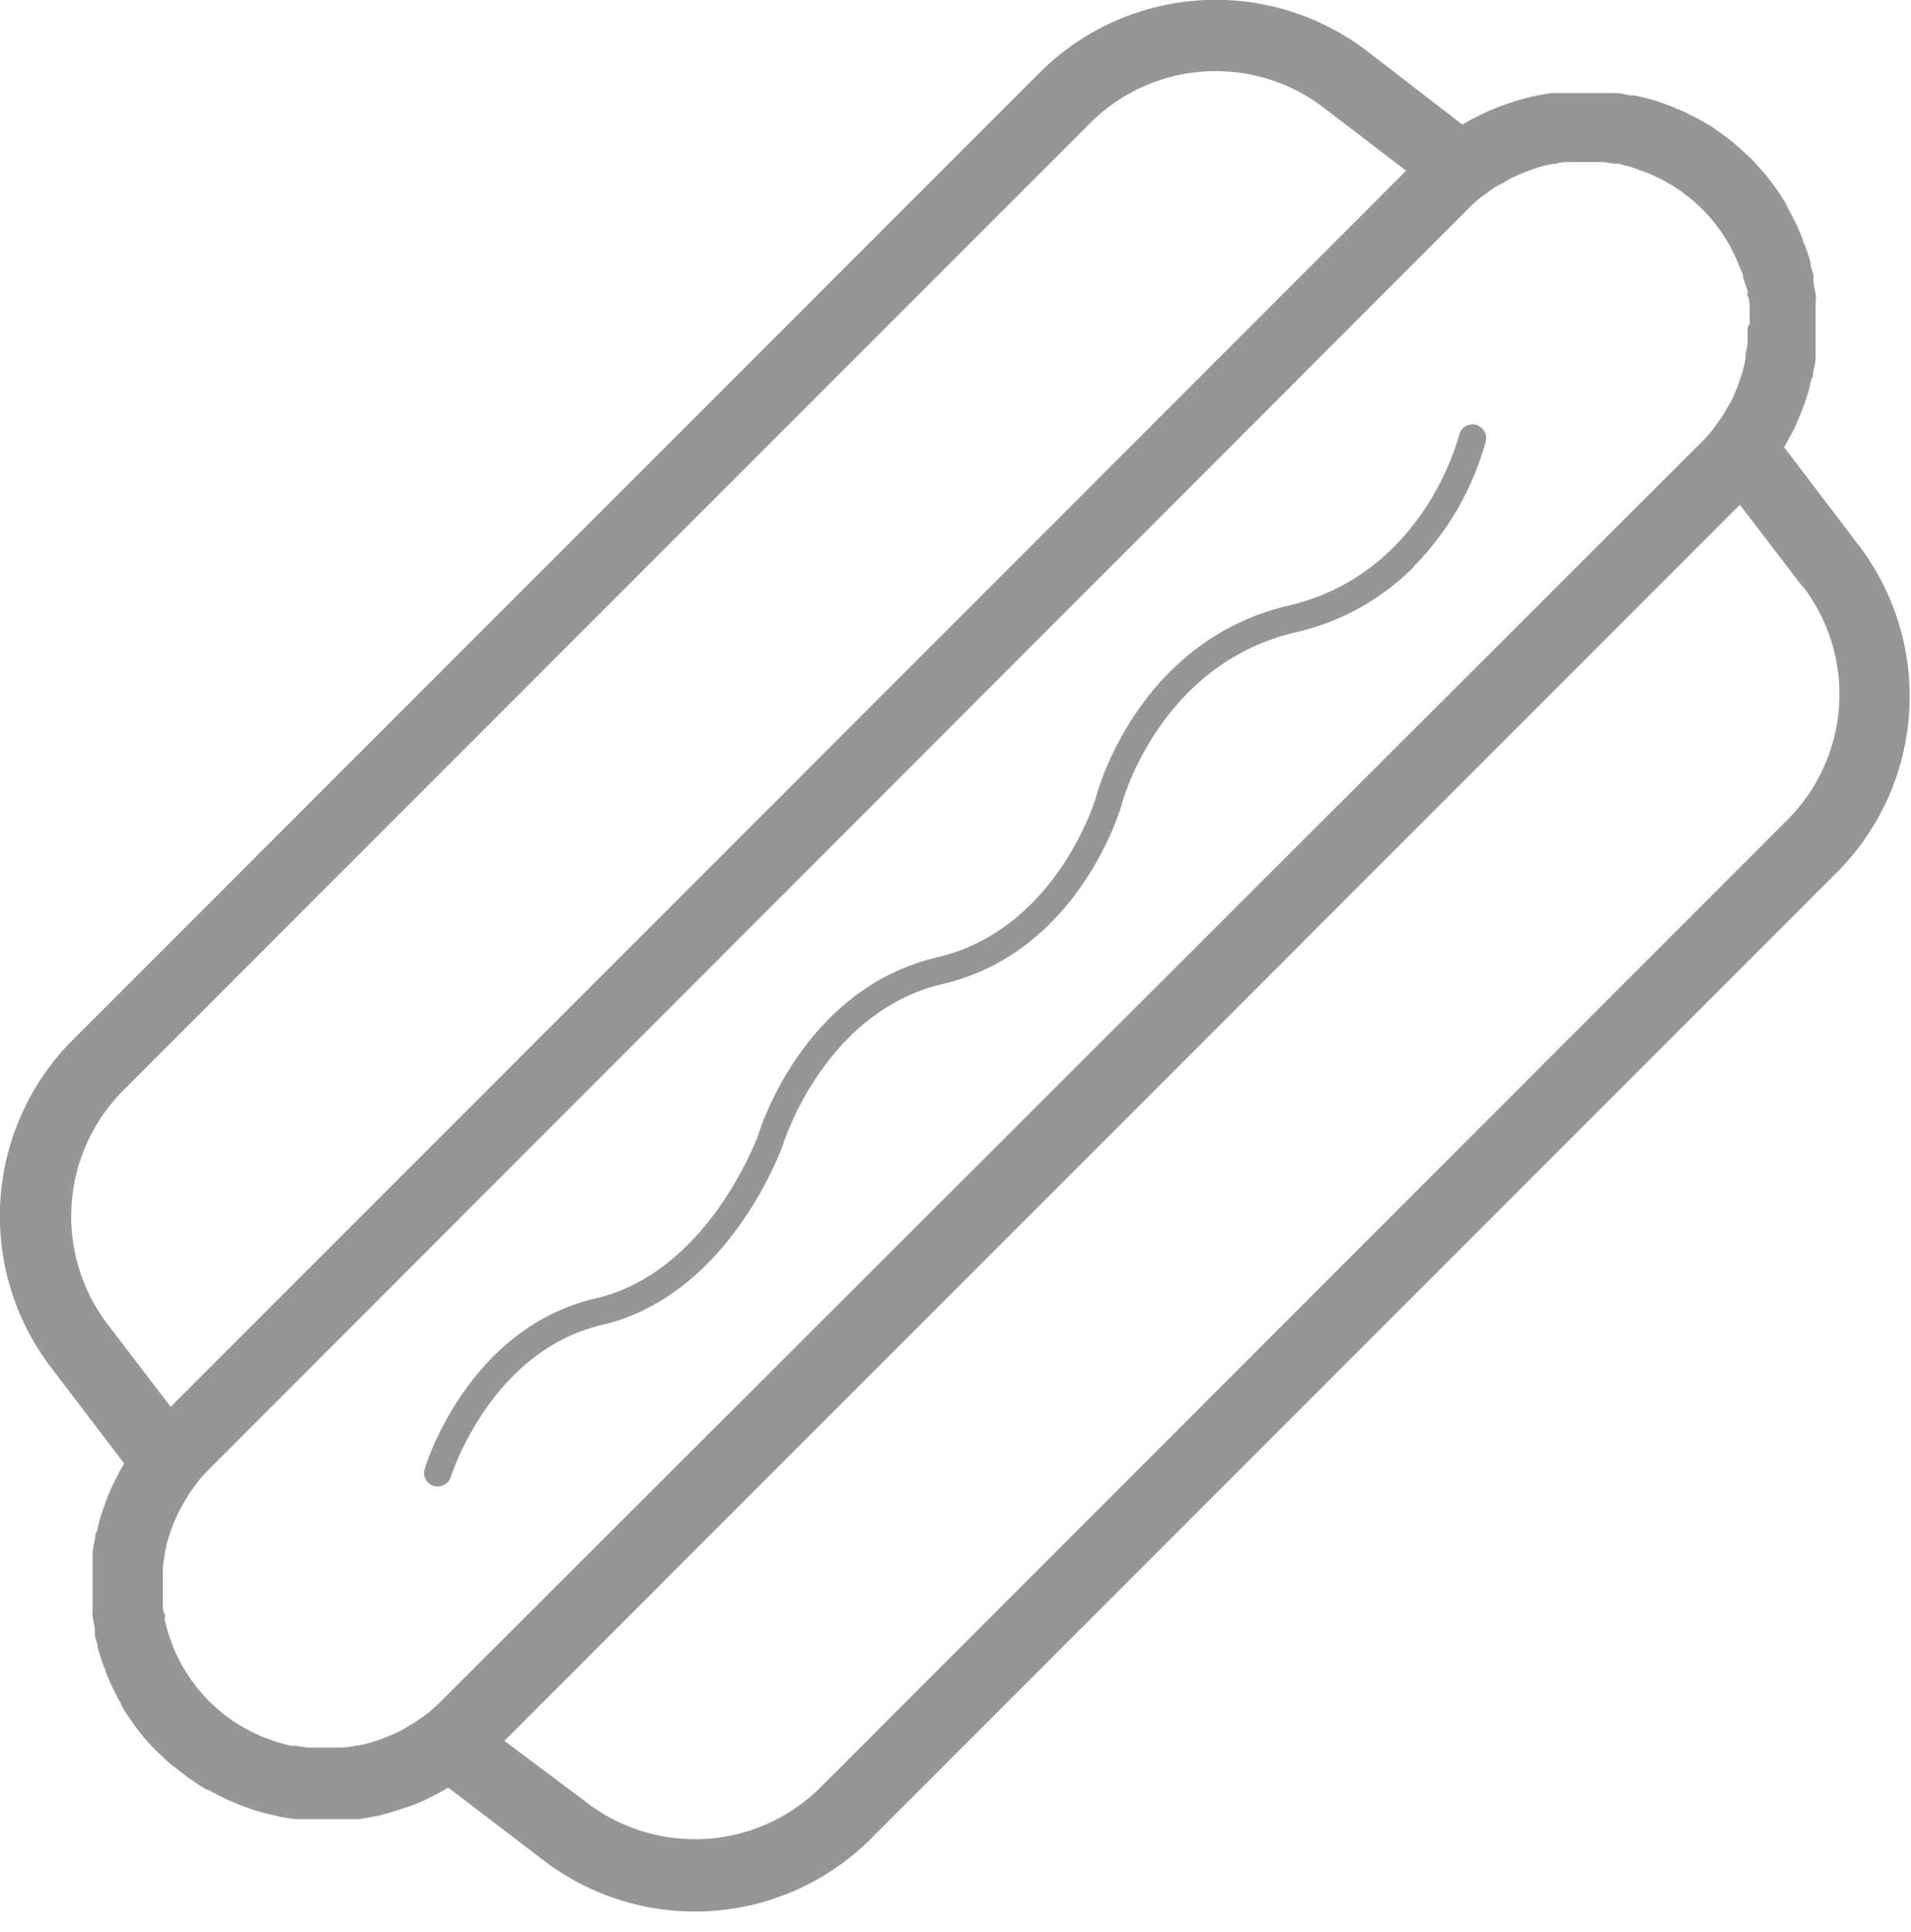 <svg id="Layer_1" data-name="Layer 1" xmlns="http://www.w3.org/2000/svg" viewBox="0 0 92.02 93.02"><defs><style>.cls-1{fill:#969696;fill-rule:evenodd;}</style></defs><title>Artboard 1</title><path class="cls-1" d="M88.51,41.94,41.93,88.53a12,12,0,0,1-15.72,1.06l-4.63-3.53h0a7.68,7.68,0,0,1-.74.41l-.16.08c-.24.12-.48.23-.73.33l-.2.07-.58.2c-.1,0-.2.07-.3.09l-.59.16-.34.07-.63.11-.37,0-.43,0-.53,0h-.8l-.64,0-.32,0-.68-.1-.24-.06-.59-.14-.21-.06q-.36-.1-.72-.24l-.2-.07-.73-.31-.13-.07c-.24-.11-.47-.24-.71-.37a.1.1,0,0,1-.05,0,6.76,6.76,0,0,1-.72-.46l-.13-.08-.67-.52L8.3,85c-.23-.19-.44-.39-.66-.6S7.23,84,7,83.72l-.1-.11c-.18-.22-.35-.44-.51-.67l-.09-.13c-.16-.23-.32-.47-.46-.71l0-.06c-.14-.23-.26-.47-.38-.71l-.06-.13c-.12-.24-.22-.49-.32-.73,0-.07,0-.13-.07-.2q-.13-.36-.24-.72l-.06-.2c0-.2-.1-.4-.14-.6a2,2,0,0,1,0-.24c0-.22-.08-.45-.11-.68s0-.21,0-.32,0-.43,0-.65,0-.23,0-.35,0-.3,0-.44,0-.36,0-.53,0-.29,0-.43,0-.25,0-.38.07-.41.11-.62,0-.23.07-.34.1-.4.16-.59.06-.21.09-.3.13-.39.2-.58.05-.14.08-.2c.1-.25.21-.49.32-.73l.08-.16c.13-.25.26-.5.41-.75,0,0,0,0,0,0L2.44,65.81A12,12,0,0,1,3.49,50.08L50.07,3.49A12,12,0,0,1,65.79,2.43L70.42,6l0,0a8,8,0,0,1,.76-.41l.15-.08a6.73,6.73,0,0,1,.73-.32l.19-.08.59-.2.29-.09.6-.16.34-.07.63-.11.36,0,.45,0,.51,0h.8l.65,0,.32,0c.23,0,.46.06.68.11l.23,0,.6.14.21.06q.36.1.72.24l.2.07.73.31.13.07c.24.11.47.24.71.37l0,0a6.76,6.76,0,0,1,.72.46l.13.09c.22.16.45.33.67.51l.11.1.66.6q.31.32.6.66l.1.11c.18.22.35.44.51.67l.09.13c.16.23.32.47.46.72l0,.05c.14.24.26.47.38.71a.54.54,0,0,0,.07.13c.11.24.21.49.31.73,0,.07,0,.13.07.2q.13.36.24.72l.06.21c0,.19.1.39.14.6a1.55,1.55,0,0,1,0,.23c0,.22.08.45.11.68s0,.21,0,.32,0,.43,0,.65,0,.23,0,.35,0,.3,0,.45,0,.34,0,.52,0,.29,0,.44,0,.24,0,.36-.07.42-.11.63,0,.23-.07.34-.1.41-.16.6l-.09.29c-.06.2-.13.39-.21.59a1.46,1.46,0,0,1-.07.19c-.1.25-.21.49-.32.74,0,0-.05.1-.08.15-.13.25-.27.5-.41.75l0,0,3.53,4.64A12,12,0,0,1,88.51,41.94ZM63.71,5.16a8.56,8.56,0,0,0-11.21.76L5.92,52.51a8.59,8.59,0,0,0-.76,11.22l3.06,4L67.71,8.22ZM84.25,15.57c0-.19,0-.38,0-.57s0-.14,0-.2,0-.35-.08-.52,0-.16,0-.24L84,13.56l-.07-.25c0-.15-.1-.3-.16-.44l-.1-.27c-.06-.14-.13-.28-.19-.41l-.14-.28c-.07-.13-.15-.26-.23-.39l-.16-.26c-.09-.14-.2-.27-.3-.41s-.1-.14-.16-.2a7.15,7.15,0,0,0-1.1-1.1,1.66,1.66,0,0,0-.21-.16,3.79,3.79,0,0,0-.4-.3l-.26-.16-.39-.23-.28-.14-.41-.19-.27-.1-.44-.16L78.43,8c-.15,0-.31-.08-.47-.12l-.24,0L77.2,7.8l-.2,0c-.19,0-.38,0-.57,0h-.16c-.21,0-.41,0-.62,0h-.12q-.33,0-.66.09l-.08,0a6.09,6.09,0,0,0-.71.17h0a9.46,9.46,0,0,0-1.41.57l-.29.18L72,9c-.13.08-.25.18-.37.27l-.3.21,0,0a7.23,7.23,0,0,0-.59.53L10.07,70.73a7.23,7.23,0,0,0-.53.59l0,0-.22.3c-.09.12-.18.24-.26.37s-.14.24-.21.36-.11.18-.16.28a8.2,8.2,0,0,0-.58,1.41h0a6.25,6.25,0,0,0-.17.72.19.19,0,0,0,0,.08,5,5,0,0,0-.1.66.49.49,0,0,0,0,.12c0,.21,0,.41,0,.62v.16c0,.19,0,.38,0,.57a1.36,1.36,0,0,1,0,.2c0,.18,0,.35.08.53s0,.15,0,.23l.12.48.07.25c.05.15.1.3.16.44s.07.19.1.28.13.27.19.41l.14.27c.07.13.15.26.23.39l.16.26c.09.14.2.27.3.41s.1.14.16.2a7.15,7.15,0,0,0,1.1,1.1c.06.06.14.11.2.16s.27.21.41.3l.26.16.39.23.28.14.41.19a1.69,1.69,0,0,0,.27.1l.44.16.25.07a4.21,4.21,0,0,0,.48.12l.23,0a4.85,4.85,0,0,0,.53.08l.2,0c.19,0,.38,0,.57,0h.16c.21,0,.41,0,.62,0h.12q.33,0,.66-.09l.08,0a6.25,6.25,0,0,0,.72-.17h0a9.46,9.46,0,0,0,1.41-.57l.28-.17c.12-.07.24-.13.36-.21l.37-.26.3-.22,0,0c.2-.17.4-.35.59-.54L81.93,21.29a5.88,5.88,0,0,0,.53-.59l0,0,.21-.29c.09-.13.19-.25.27-.38l.2-.34.18-.3a8.12,8.12,0,0,0,.56-1.41v0a5.65,5.65,0,0,0,.17-.71.22.22,0,0,0,0-.08c0-.22.08-.44.1-.66,0,0,0-.08,0-.12,0-.21,0-.41,0-.62ZM86.84,28.3l-3.06-4L24.29,83.81l4,3a8.57,8.57,0,0,0,11.21-.75l46.58-46.6a8.55,8.55,0,0,0,.75-11.21Zm-18.77-1a11.67,11.67,0,0,1-5.71,3.15C55.79,32,54,38.71,54,38.78c-.09.31-2.13,7.08-8.6,8.59-5.71,1.34-7.67,7.66-7.69,7.72-.12.33-2.64,7.28-8.73,8.7-5.36,1.26-7.25,7.25-7.27,7.31a.67.67,0,0,1-.82.44.65.65,0,0,1-.44-.82c.08-.28,2.12-6.78,8.23-8.21C34,61.28,36.37,55,36.49,54.7c.15-.5,2.28-7.12,8.64-8.61,5.73-1.34,7.61-7.59,7.63-7.66.07-.28,2-7.56,9.3-9.28C68.62,27.62,70.23,21,70.25,21a.66.66,0,1,1,1.28.3A13.75,13.75,0,0,1,68.07,27.28Z"/></svg>